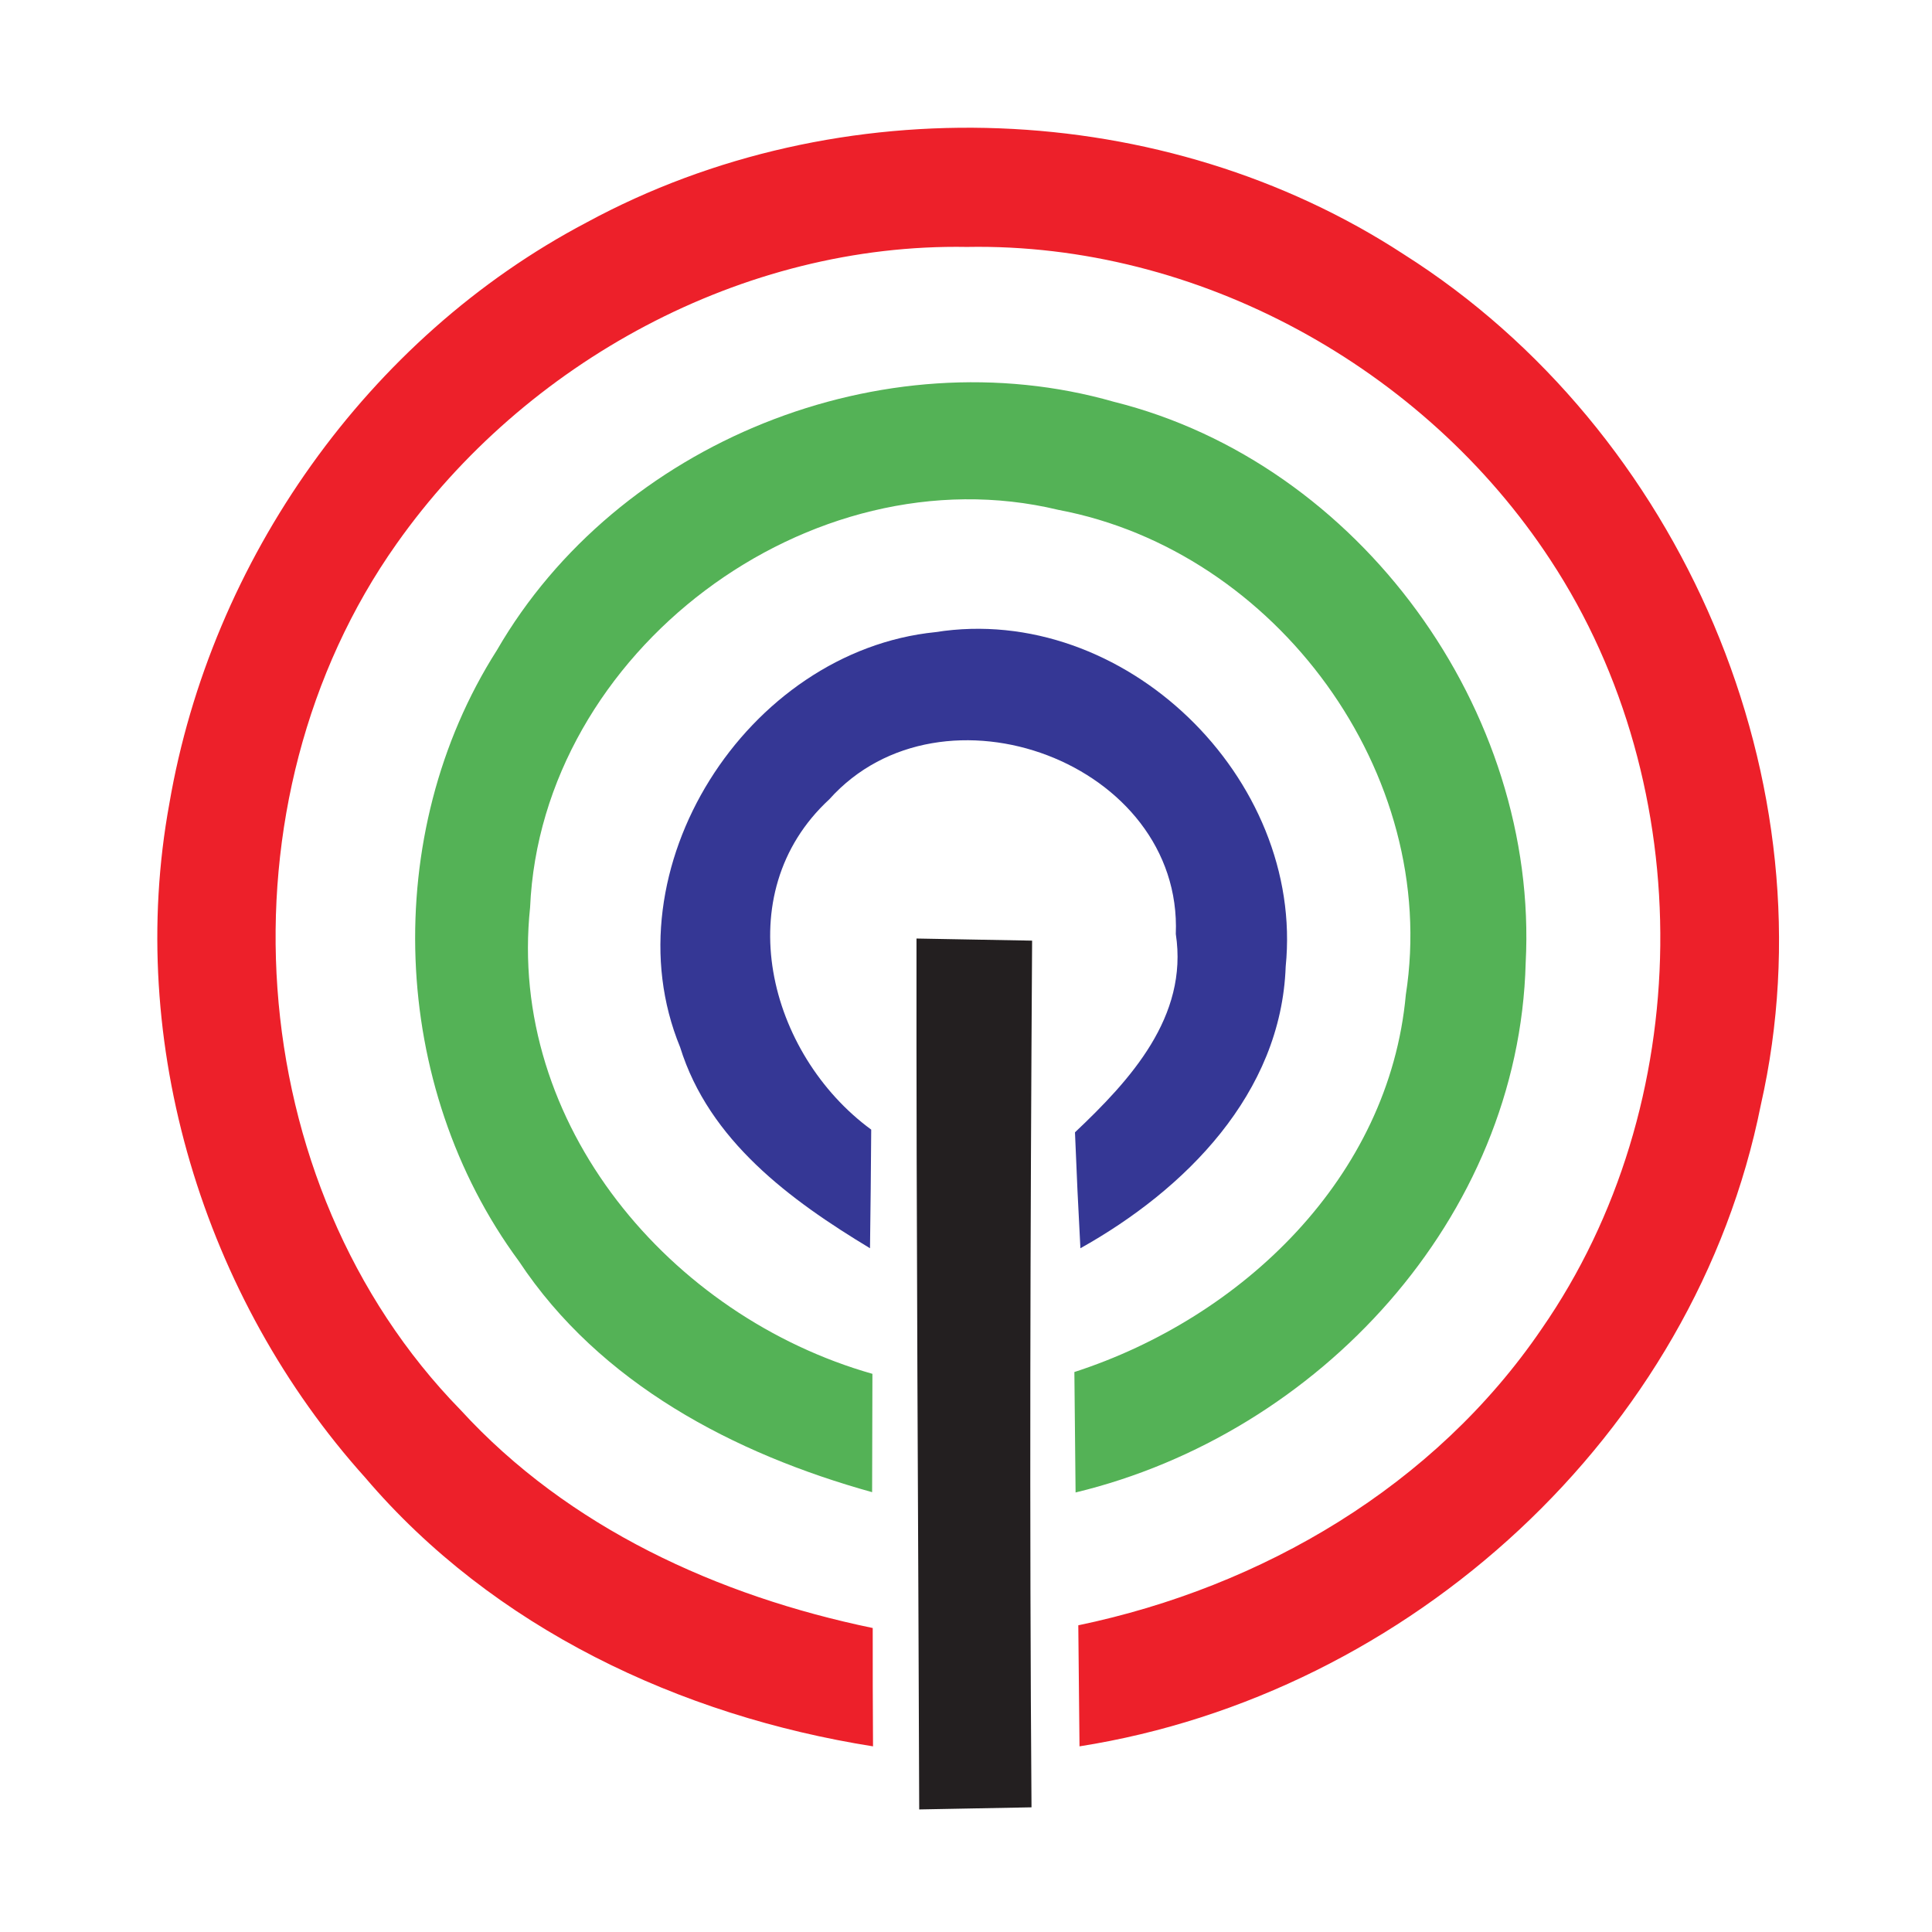 <?xml version="1.0" encoding="UTF-8" ?>
<!DOCTYPE svg PUBLIC "-//W3C//DTD SVG 1.1//EN" "http://www.w3.org/Graphics/SVG/1.1/DTD/svg11.dtd">
<svg width="64pt" height="64pt" viewBox="0 0 64 64" version="1.1" xmlns="http://www.w3.org/2000/svg">
<path fill="#ffffff" d=" M 0.00 0.00 L 64.00 0.00 L 64.00 64.00 L 0.00 64.00 L 0.00 0.00 Z" />
<path fill="#ed202a" d=" M 19.43 7.37 C 27.78 2.84 38.55 3.23 46.51 8.43 C 55.70 14.25 60.75 25.93 58.33 36.60 C 56.15 47.52 46.69 56.13 35.76 57.85 C 35.75 56.85 35.73 54.84 35.72 53.84 C 41.82 52.57 47.53 49.22 51.07 44.02 C 56.21 36.61 56.31 26.07 51.36 18.55 C 47.18 12.17 39.68 8.04 32.03 8.18 C 24.61 8.05 17.39 11.99 13.14 18.01 C 7.11 26.53 7.93 39.21 15.26 46.71 C 18.83 50.61 23.79 52.87 28.91 53.93 C 28.91 55.24 28.91 56.54 28.92 57.85 C 22.53 56.84 16.34 53.93 12.10 48.95 C 6.74 42.99 4.16 34.54 5.61 26.62 C 6.99 18.56 12.17 11.19 19.43 7.37 Z" />
<path fill="#54b256" d=" M 16.46 21.54 C 20.45 14.64 29.25 11.12 36.90 13.31 C 45.04 15.34 50.98 23.55 50.54 31.90 C 50.32 40.35 43.68 47.50 35.63 49.44 C 35.62 48.11 35.60 46.78 35.59 45.45 C 41.15 43.65 46.02 39.00 46.57 32.95 C 47.71 25.63 42.28 18.25 35.06 16.89 C 26.83 14.91 17.93 21.59 17.56 30.06 C 16.80 37.24 22.21 43.61 28.90 45.51 C 28.90 46.82 28.89 48.12 28.89 49.43 C 24.32 48.16 19.87 45.83 17.19 41.78 C 12.91 35.98 12.58 27.63 16.46 21.54 Z" />
<path fill="#353795" d=" M 22.53 34.69 C 20.11 28.80 24.74 21.57 30.99 20.94 C 37.23 19.95 43.22 25.77 42.59 32.02 C 42.44 36.23 39.26 39.41 35.79 41.35 C 35.72 40.07 35.66 38.79 35.61 37.51 C 37.44 35.78 39.37 33.68 38.95 30.94 C 39.18 25.27 31.20 22.31 27.47 26.48 C 24.08 29.61 25.45 34.92 28.86 37.42 C 28.85 38.73 28.84 40.04 28.82 41.35 C 26.17 39.75 23.49 37.78 22.53 34.69 Z" />
<path fill="#231f20" d=" M 30.36 31.09 C 31.64 31.11 32.91 31.14 34.19 31.16 C 34.13 40.73 34.10 50.30 34.17 59.87 C 32.93 59.89 31.69 59.92 30.45 59.94 C 30.42 50.32 30.35 40.71 30.36 31.09 Z" />
</svg>
